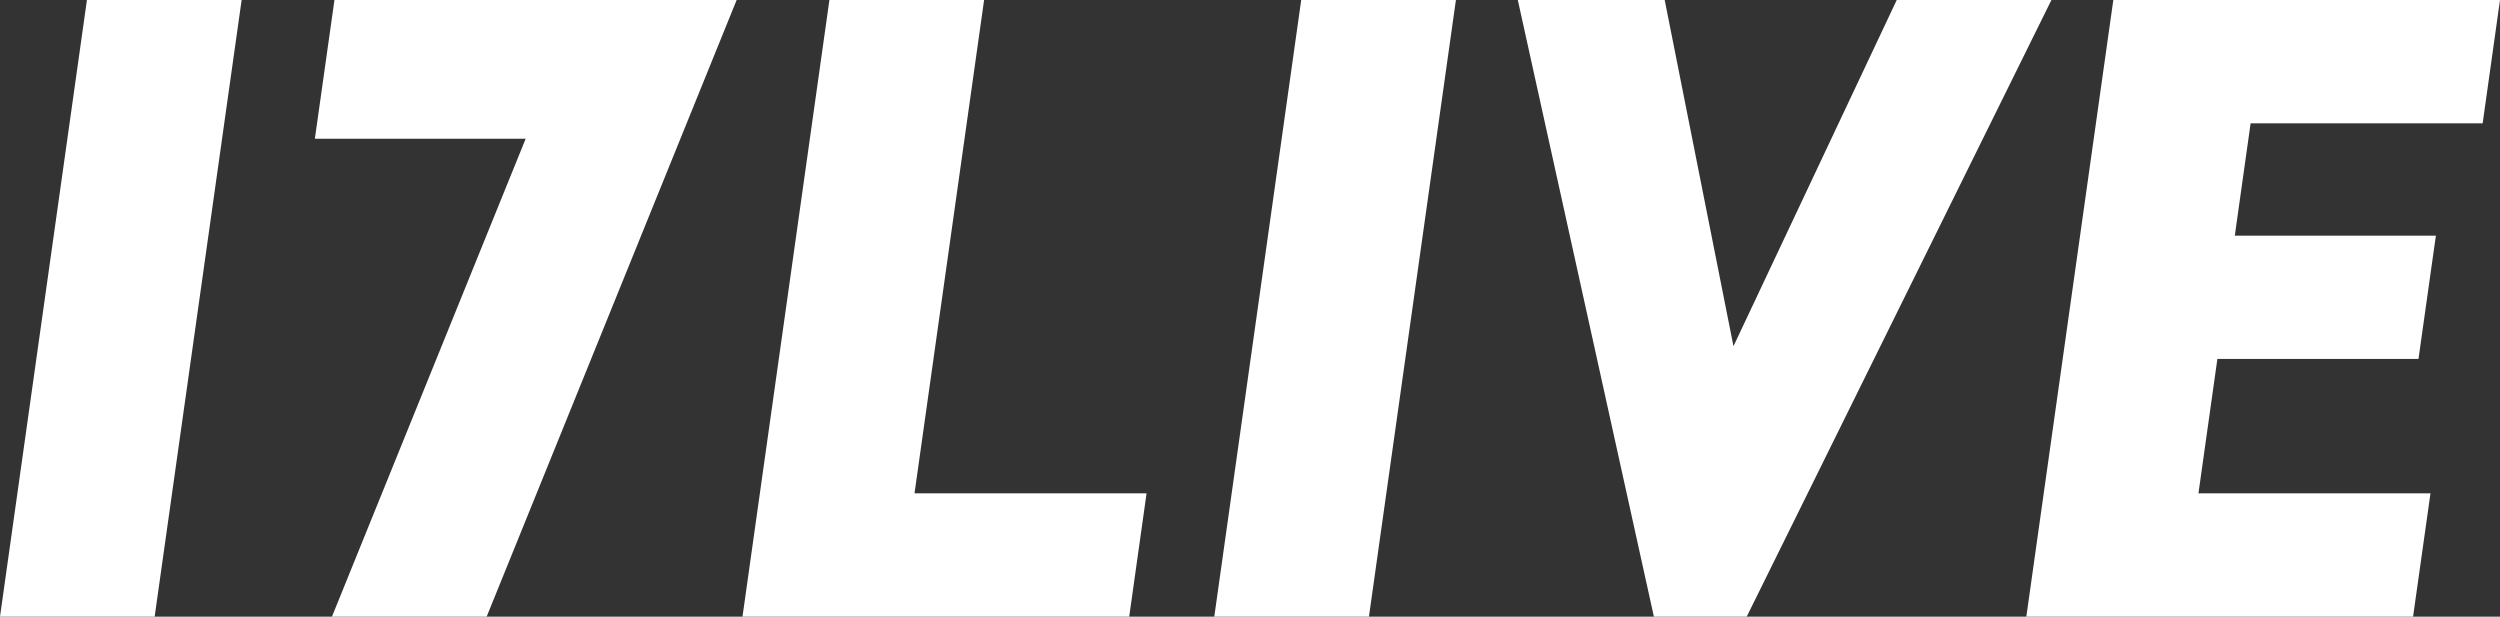 <svg width="150" height="37" viewBox="0 0 150 37" fill="none" xmlns="http://www.w3.org/2000/svg">
  <rect x="0" y="0" width="150" height="37" fill="#333333" stroke="none"/>
  <path d="M0 37H9.279L14.498 0H5.216L0 37ZM20.067 0L18.892 8.324H31.54L19.917 37H29.199L44.199 0H20.067ZM72.857 37H82.136L87.355 0H78.073L72.857 37ZM59.046 0H49.765L44.549 37H67.752L68.794 29.599H54.871L59.046 0ZM148.959 7.401L150 0H126.799L121.58 37H144.784L145.829 29.599H131.907L133.043 21.537H145.109L146.153 14.139H134.088L135.037 7.4L148.959 7.401ZM113.804 0L104.008 20.772L99.882 0H91.068L99.234 37H104.803L123.086 0H113.804Z" fill="white"/>
  </svg>
  